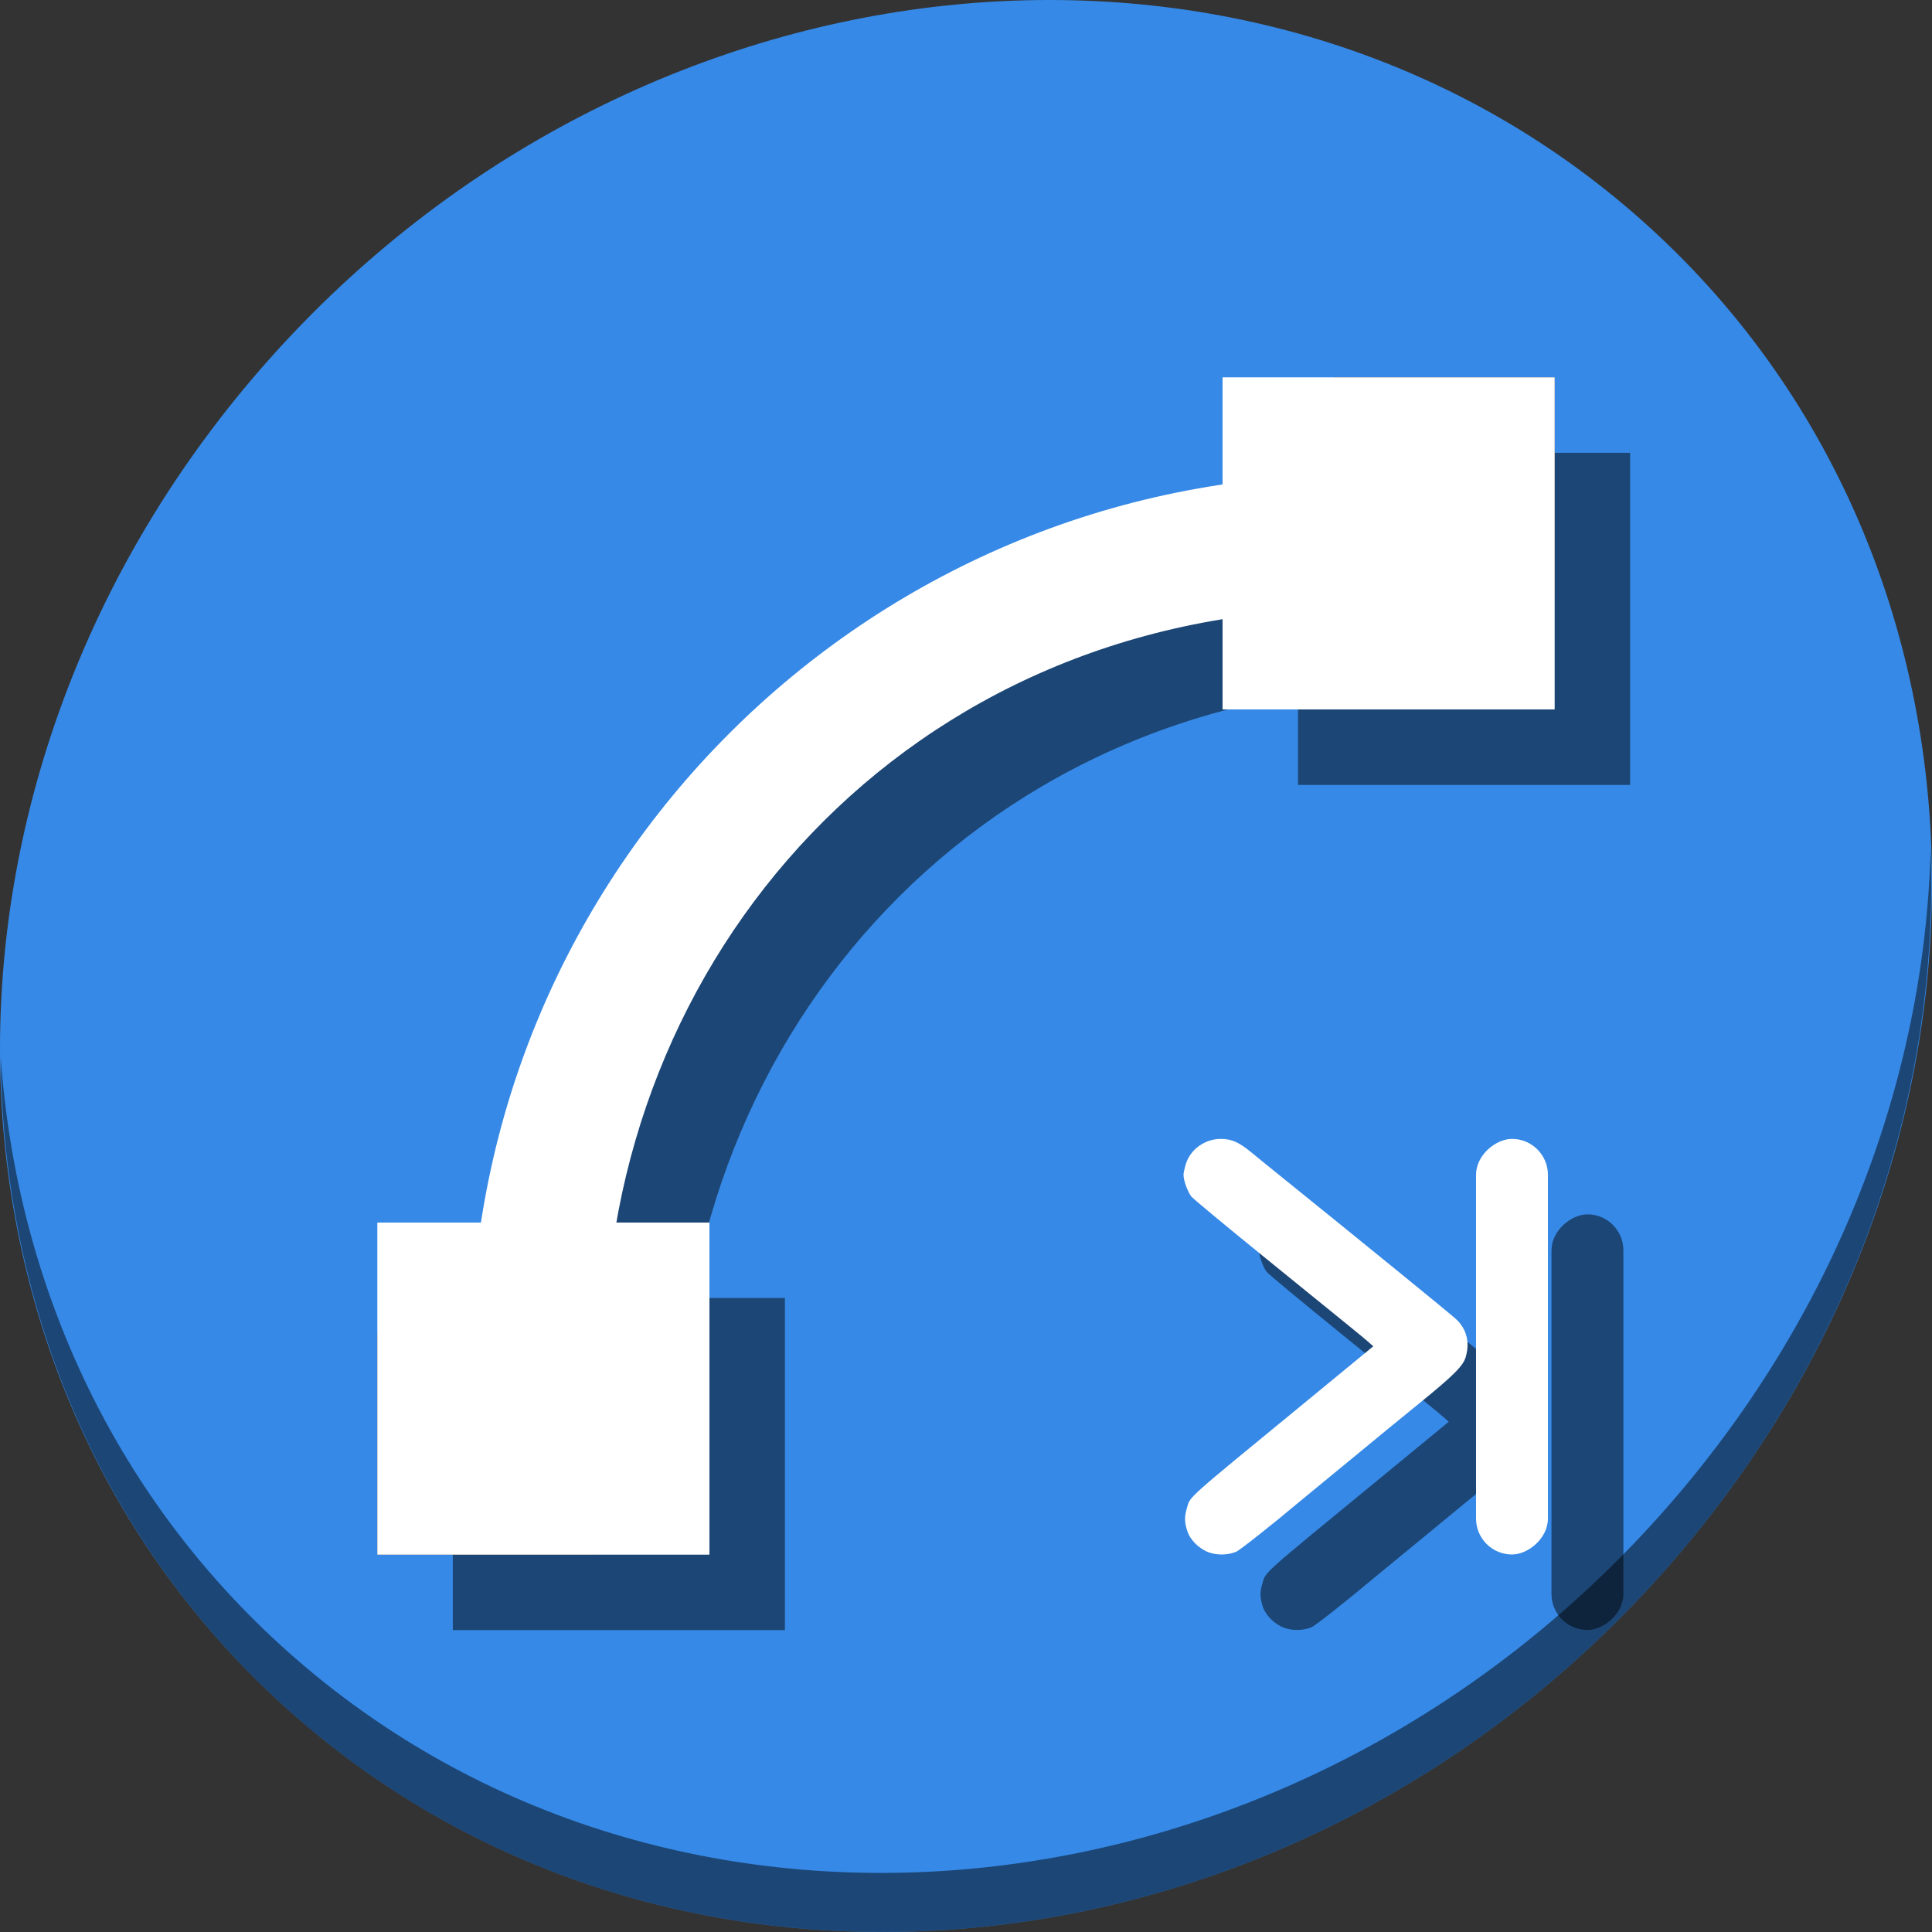 <?xml version="1.0" encoding="UTF-8" standalone="no"?>
<svg
   xmlns:dc="http://purl.org/dc/elements/1.1/"
   xmlns:cc="http://creativecommons.org/ns#"
   xmlns:rdf="http://www.w3.org/1999/02/22-rdf-syntax-ns#"
   xmlns:svg="http://www.w3.org/2000/svg"
   xmlns="http://www.w3.org/2000/svg"
   xmlns:sodipodi="http://sodipodi.sourceforge.net/DTD/sodipodi-0.dtd"
   xmlns:inkscape="http://www.inkscape.org/namespaces/inkscape"
   viewBox="0 0 64 64"
   version="1.1"
   id="svg8"
   sodipodi:docname="path-effect-parameter-next.svg"
   width="64"
   height="64"
   inkscape:version="0.92.2 5c3e80d, 2017-08-06">
  <rect x="0" y="0" width="64" height="64" fill="#333333" stroke="none"/>
  <sodipodi:namedview
     pagecolor="#ffffff"
     bordercolor="#666666"
     borderopacity="1"
     objecttolerance="10"
     gridtolerance="10"
     guidetolerance="10"
     inkscape:pageopacity="0"
     inkscape:pageshadow="2"
     inkscape:window-width="1366"
     inkscape:window-height="717"
     id="namedview10"
     showgrid="false"
     inkscape:zoom="3.4766083"
     inkscape:cx="-16.21749"
     inkscape:cy="40.136416"
     inkscape:window-x="0"
     inkscape:window-y="24"
     inkscape:window-maximized="1"
     inkscape:current-layer="svg8" />
  <defs
     id="defs3051">
    <style
       type="text/css"
       id="current-color-scheme">
      .ColorScheme-Text {
        color:#4d4d4d;
      }
      .ColorScheme-Highlight {
        color:#3daee9;
      }
      </style>
  </defs>
  <g
     id="g895"
     transform="matrix(0.125,0,0,0.125,-1.6056034e-7,56)">
    <path
       style="fill:#3689e6;fill-opacity:1;stroke-width:11.11"
       inkscape:connector-curvature="0"
       d="m 432.913,-391.526 c 102.193,88.575 105.827,249.7 8.117,359.899 C 343.32,78.572 181.28,96.101 79.087,7.526 -23.106,-81.049 -26.74,-242.174 70.97,-352.373 168.68,-462.572 330.72,-480.101 432.913,-391.526 Z"
       id="path27-5" />
    <path
       style="opacity:1;fill:#000000;fill-opacity:0.49;stroke-width:11.11"
       inkscape:connector-curvature="0"
       d="M 511.636,-223.096 C 510.084,-161.785 486.474,-98.942 440.669,-47.282 342.959,62.917 180.919,80.446 78.726,-8.129 30.827,-49.644 4.497,-107.077 0.194,-167.771 0.799,-101.415 27.117,-37.518 79.079,7.519 181.272,96.094 343.32,78.556 441.022,-31.634 490.727,-87.692 514.027,-156.925 511.636,-223.096 Z"
       id="path51-6" />
    <path
       style="color:#3daee9;fill:#000000;fill-opacity:0.49;stroke:none;stroke-width:19.5"
       d="m 378.726,-302.172 c -129.235,0 -234,104.765 -234,234 h 35.5 c 0,-105.809 80.035,-198.5 198.5,-198.5 z"
       class="ColorScheme-Highlight"
       id="path852"
       inkscape:connector-curvature="0"
       sodipodi:nodetypes="ccccc" />
    <rect
       style="opacity:1;fill:#000000;fill-opacity:0.49;stroke:none;stroke-width:4.067;stroke-miterlimit:4;stroke-dasharray:none;stroke-dashoffset:0;stroke-opacity:1"
       id="rect854"
       width="88.01"
       height="88.01"
       x="120"
       y="-104.01" />
    <rect
       y="-328"
       x="343.99"
       height="88.01"
       width="88.01"
       id="rect856"
       style="opacity:1;fill:#000000;fill-opacity:0.49;stroke:none;stroke-width:4.067;stroke-miterlimit:4;stroke-dasharray:none;stroke-dashoffset:0;stroke-opacity:1" />
    <g
       id="g848">
      <path
         style="color:#4d4d4d;fill:currentColor;fill-opacity:1;stroke:none;stroke-width:19.5"
         d="m 353.5,-348 v 19.5 19.5 19.5 H 412 V -348 Z m 19.5,19.5 h 19.5 V -309 H 373 Z m -273,234 V -36 h 58.5 V -94.5 H 139 119.5 Z M 119.5,-75 H 139 v 19.5 h -19.5 z"
         class="ColorScheme-Text"
         id="path4-3"
         inkscape:connector-curvature="0" />
      <path
         style="color:#3daee9;fill:#ffffff;fill-opacity:1;stroke:none;stroke-width:19.5"
         d="m 358.726,-322.172 c -129.235,0 -234,104.765 -234,234 h 35.5 c 0,-105.809 80.035,-198.5 198.5,-198.5 z"
         class="ColorScheme-Highlight"
         id="path6-6"
         inkscape:connector-curvature="0"
         sodipodi:nodetypes="ccccc" />
      <rect
         style="opacity:1;fill:#ffffff;fill-opacity:1;stroke:none;stroke-width:4.067;stroke-miterlimit:4;stroke-dasharray:none;stroke-dashoffset:0;stroke-opacity:1"
         id="rect841"
         width="88.01"
         height="88.01"
         x="100"
         y="-124.01" />
      <rect
         y="-348"
         x="323.99"
         height="88.01"
         width="88.01"
         id="rect842"
         style="opacity:1;fill:#ffffff;fill-opacity:1;stroke:none;stroke-width:4.067;stroke-miterlimit:4;stroke-dasharray:none;stroke-dashoffset:0;stroke-opacity:1" />
    </g>
    <g
       style="fill:#000000;fill-opacity:0.49"
       id="g72"
       transform="matrix(0,-0.353,0.353,0,449.806,19.256)">
      <path
         inkscape:connector-curvature="0"
         id="path68"
         d="m 101.517,-309.829 c 2.674,-7.512 9.29,-14.211 16.26,-16.462 6.544,-2.113 10.678,-2.167 17.144,-0.221 9.052,2.724 4.399,-2.484 79.564,89.07 17.192,20.94 23.836,29.018 39.643,48.191 l 2.183,2.648 2.92,-3.297 c 3.451,-3.897 6.877,-8.1 63.051,-77.348 23.693,-29.207 44.546,-54.339 46.34,-55.849 3.26,-2.743 12.131,-5.975 16.402,-5.975 1.245,0 4.762,0.742 7.815,1.649 11.244,3.339 19.187,14.291 19.162,26.421 -0.016,8.071 -2.457,13.532 -10.326,23.102 -3.332,4.053 -7.489,9.141 -9.236,11.307 -56.344,69.831 -112.267,138.508 -115.825,142.238 -7.488,7.851 -17.227,10.327 -28.233,7.177 -6.84,-1.958 -13.777,-8.894 -34.956,-34.951 -15.343,-18.877 -23.848,-29.255 -38.669,-47.185 -3.853,-4.661 -12.866,-15.624 -20.029,-24.363 -7.164,-8.739 -14.03,-17.08 -15.258,-18.537 -15.88,-18.828 -36.287,-44.637 -37.399,-47.297 -2.542,-6.083 -2.76,-14.116 -0.552,-20.319 z"
         style="fill:#000000;fill-opacity:0.49;stroke-width:1.059" />
      <rect
         ry="26.984"
         y="-109.469"
         x="100"
         height="53.969"
         width="312"
         id="rect70"
         style="opacity:1;fill:#000000;fill-opacity:0.49;stroke:none;stroke-width:4.064;stroke-miterlimit:4;stroke-dasharray:none;stroke-dashoffset:0;stroke-opacity:1" />
    </g>
    <g
       transform="matrix(0,-0.353,0.353,0,429.807,-0.744)"
       id="g854">
      <path
         style="fill:#ffffff;stroke-width:1.059"
         d="m 101.517,-309.829 c 2.674,-7.512 9.29,-14.211 16.26,-16.462 6.544,-2.113 10.678,-2.167 17.144,-0.221 9.052,2.724 4.399,-2.484 79.564,89.07 17.192,20.94 23.836,29.018 39.643,48.191 l 2.183,2.648 2.92,-3.297 c 3.451,-3.897 6.877,-8.1 63.051,-77.348 23.693,-29.207 44.546,-54.339 46.34,-55.849 3.26,-2.743 12.131,-5.975 16.402,-5.975 1.245,0 4.762,0.742 7.815,1.649 11.244,3.339 19.187,14.291 19.162,26.421 -0.016,8.071 -2.457,13.532 -10.326,23.102 -3.332,4.053 -7.489,9.141 -9.236,11.307 -56.344,69.831 -112.267,138.508 -115.825,142.238 -7.488,7.851 -17.227,10.327 -28.233,7.177 -6.84,-1.958 -13.777,-8.894 -34.956,-34.951 -15.343,-18.877 -23.848,-29.255 -38.669,-47.185 -3.853,-4.661 -12.866,-15.624 -20.029,-24.363 -7.164,-8.739 -14.03,-17.08 -15.258,-18.537 -15.88,-18.828 -36.287,-44.637 -37.399,-47.297 -2.542,-6.083 -2.76,-14.116 -0.552,-20.319 z"
         id="path855"
         inkscape:connector-curvature="0" />
      <rect
         style="opacity:1;fill:#ffffff;fill-opacity:1;stroke:none;stroke-width:4.064;stroke-miterlimit:4;stroke-dasharray:none;stroke-dashoffset:0;stroke-opacity:1"
         id="rect850"
         width="312"
         height="53.969"
         x="100"
         y="-109.469"
         ry="26.984" />
    </g>
  </g>
</svg>

